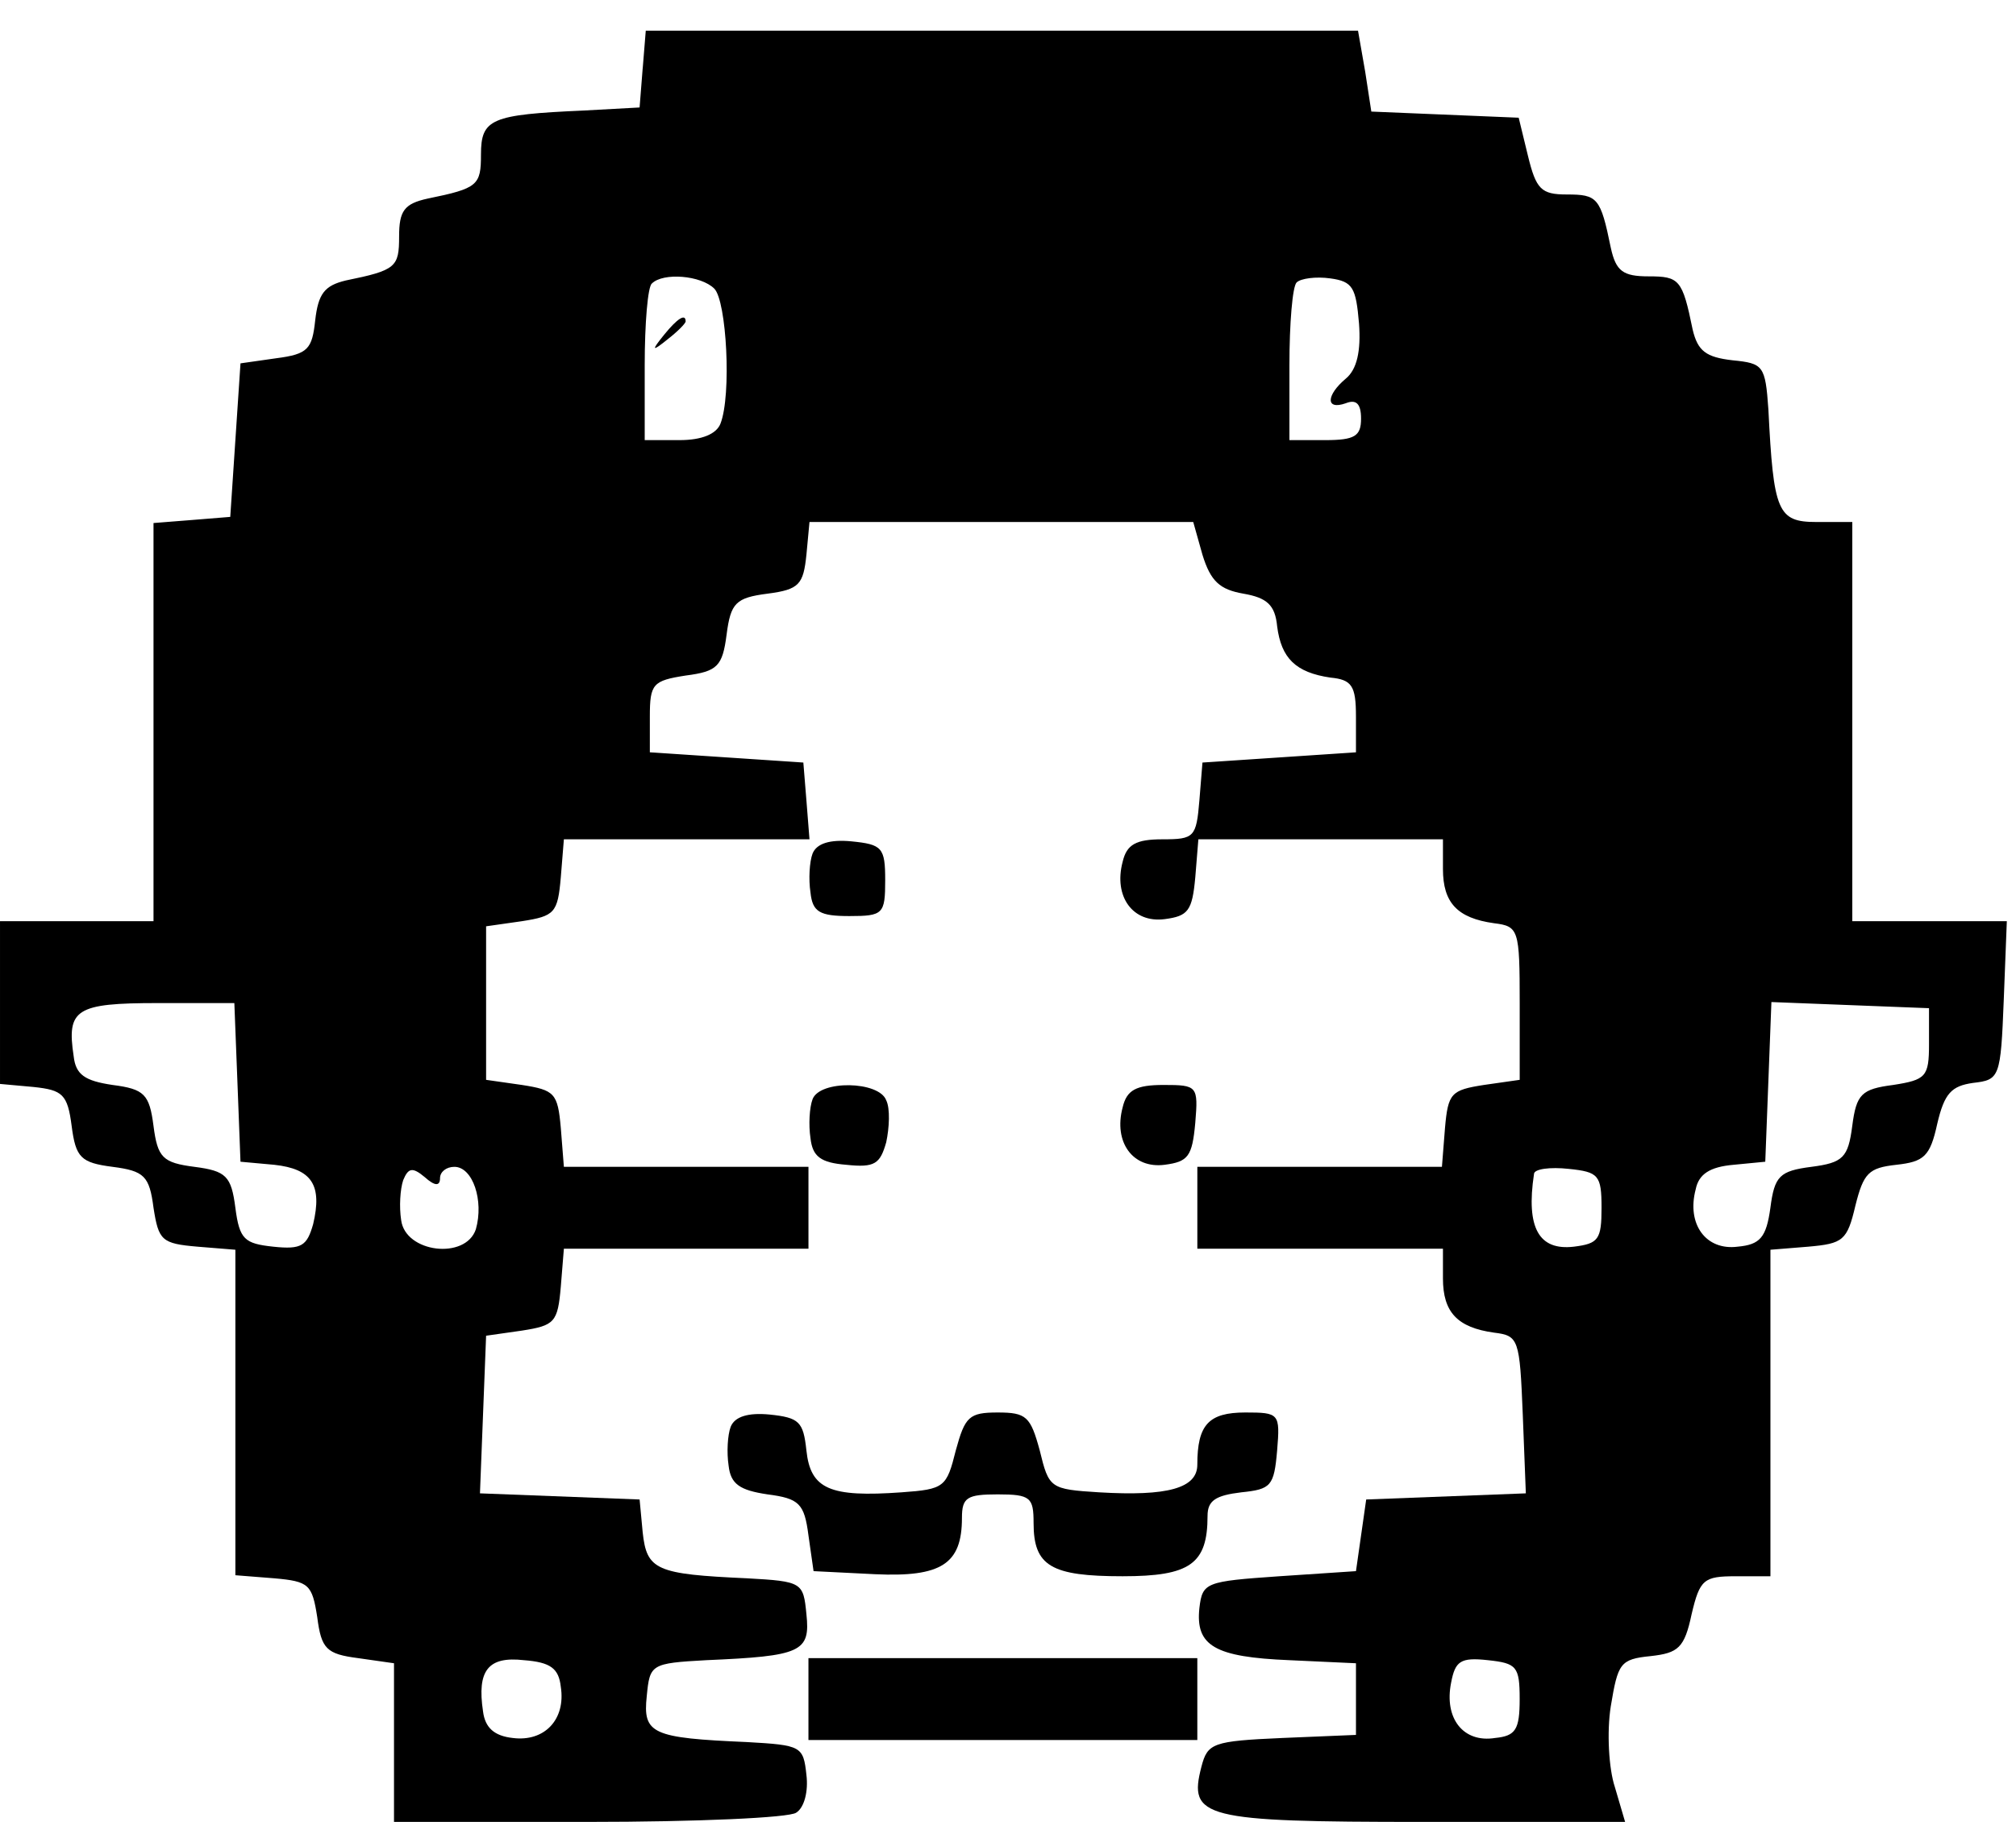 <?xml version="1.0" standalone="no"?>
<!DOCTYPE svg PUBLIC "-//W3C//DTD SVG 20010904//EN"
 "http://www.w3.org/TR/2001/REC-SVG-20010904/DTD/svg10.dtd">
<svg version="1.0" xmlns="http://www.w3.org/2000/svg"
 width="197pt" height="178pt" viewBox="0 0 197 178"
 preserveAspectRatio="xMidYMid meet">
<g transform="translate(0,178) scale(0.1,-0.1)"
fill="#000000" stroke="none">
<path d="M628 1713 l-3 -38 -55 -3 c-90 -4 -100 -8 -100 -43 0 -30 -3 -33 -52
-43 -23 -5 -28 -12 -28 -37 0 -30 -3 -33 -52 -43 -21 -5 -27 -13 -30 -39 -3
-28 -7 -33 -38 -37 l-35 -5 -5 -75 -5 -75 -37 -3 -38 -3 0 -195 0 -194 -75 0
-75 0 0 -79 0 -80 33 -3 c28 -3 33 -7 37 -38 4 -31 9 -36 40 -40 31 -4 36 -9
40 -40 5 -32 8 -35 43 -38 l37 -3 0 -159 0 -159 38 -3 c34 -3 37 -6 42 -38 4
-31 9 -36 40 -40 l35 -5 0 -78 0 -77 190 0 c105 0 196 4 203 9 8 5 12 21 10
37 -3 28 -5 29 -58 32 -93 4 -102 8 -98 45 3 31 4 32 58 35 93 4 102 8 98 45
-3 31 -4 32 -58 35 -89 4 -98 8 -102 45 l-3 32 -78 3 -78 3 3 77 3 77 35 5
c32 5 35 8 38 43 l3 37 120 0 119 0 0 40 0 40 -119 0 -120 0 -3 38 c-3 34 -6
37 -38 42 l-35 5 0 75 0 75 35 5 c32 5 35 8 38 43 l3 37 120 0 120 0 -3 38 -3
37 -75 5 -75 5 0 35 c0 32 3 35 35 40 31 4 36 9 40 40 4 31 9 36 40 40 31 4
35 9 38 38 l3 32 188 0 187 0 9 -32 c8 -26 17 -34 40 -38 23 -4 31 -11 33 -32
4 -31 18 -45 52 -50 21 -2 25 -8 25 -38 l0 -35 -75 -5 -75 -5 -3 -37 c-3 -36
-5 -38 -36 -38 -26 0 -35 -5 -39 -22 -9 -34 10 -60 41 -56 23 3 27 8 30 41 l3
37 120 0 119 0 0 -29 c0 -33 14 -48 50 -53 24 -3 25 -6 25 -78 l0 -75 -35 -5
c-32 -5 -35 -8 -38 -42 l-3 -38 -120 0 -119 0 0 -40 0 -40 120 0 120 0 0 -29
c0 -33 14 -48 50 -53 24 -3 25 -6 28 -80 l3 -77 -78 -3 -78 -3 -5 -35 -5 -35
-75 -5 c-72 -5 -75 -6 -78 -31 -4 -37 15 -48 88 -51 l65 -3 0 -35 0 -35 -72
-3 c-68 -3 -73 -5 -79 -28 -13 -50 1 -54 216 -54 l198 0 -10 34 c-6 18 -8 54
-4 79 7 42 9 46 39 49 27 3 33 8 40 41 8 34 12 37 43 37 l34 0 0 159 0 160 37
3 c34 3 38 6 46 40 8 32 13 37 40 40 27 3 33 8 40 40 7 30 14 37 35 40 26 3
27 5 30 81 l3 77 -76 0 -75 0 0 195 0 195 -35 0 c-38 0 -42 10 -47 110 -3 43
-5 45 -35 48 -26 3 -34 9 -39 30 -10 49 -13 52 -43 52 -25 0 -32 5 -37 28 -10
49 -13 52 -43 52 -25 0 -30 5 -38 38 l-9 37 -72 3 -72 3 -6 39 -7 40 -348 0
-348 0 -3 -37z m70 -215 c12 -12 17 -104 6 -132 -4 -10 -18 -16 -40 -16 l-34
0 0 73 c0 41 3 77 7 80 11 11 48 8 61 -5z m630 -34 c2 -27 -2 -45 -13 -54 -19
-16 -20 -31 0 -24 10 4 15 0 15 -15 0 -17 -6 -21 -35 -21 l-35 0 0 73 c0 41 3
77 7 81 4 4 19 6 33 4 22 -3 25 -9 28 -44z m-1096 -741 l3 -78 33 -3 c37 -4
47 -20 38 -58 -6 -21 -11 -25 -39 -22 -28 3 -33 7 -37 38 -4 31 -9 36 -40 40
-31 4 -36 9 -40 40 -4 31 -9 36 -40 40 -27 4 -36 10 -38 28 -7 46 2 52 82 52
l75 0 3 -77z m1653 37 c0 -32 -3 -35 -35 -40 -31 -4 -36 -9 -40 -40 -4 -31 -9
-36 -40 -40 -31 -4 -36 -9 -40 -40 -4 -29 -10 -36 -32 -38 -31 -4 -50 22 -41
56 3 15 14 22 37 24 l31 3 3 78 3 78 77 -3 77 -3 0 -35z m-1455 -131 c0 6 6
11 14 11 18 0 29 -33 21 -61 -10 -30 -69 -23 -73 9 -2 13 -1 30 2 39 5 12 9
13 21 3 10 -9 15 -9 15 -1z m1135 -29 c0 -31 -3 -35 -27 -38 -34 -4 -47 18
-39 71 0 5 16 7 34 5 29 -3 32 -6 32 -38z m-1017 -468 c5 -32 -16 -54 -47 -50
-18 2 -27 10 -29 26 -6 40 5 54 40 50 26 -2 34 -8 36 -26z m937 -12 c0 -30 -4
-36 -24 -38 -31 -5 -50 19 -43 54 4 21 9 25 36 22 28 -3 31 -6 31 -38z"/>
<path d="M649 1453 c-13 -16 -12 -17 4 -4 9 7 17 15 17 17 0 8 -8 3 -21 -13z"/>
<path d="M794 946 c-3 -8 -4 -25 -2 -38 2 -19 9 -23 38 -23 33 0 35 2 35 35 0
32 -3 35 -33 38 -21 2 -34 -2 -38 -12z"/>
<path d="M794 706 c-3 -8 -4 -25 -2 -38 2 -18 10 -24 35 -26 28 -3 33 1 39 22
3 14 4 33 0 41 -7 19 -65 20 -72 1z"/>
<path d="M1097 698 c-9 -34 10 -60 41 -56 23 3 27 8 30 41 3 36 2 37 -31 37
-27 0 -36 -5 -40 -22z"/>
<path d="M714 386 c-3 -8 -4 -25 -2 -38 2 -18 11 -24 38 -28 31 -4 36 -9 40
-40 l5 -35 60 -3 c65 -3 85 10 85 55 0 20 5 23 35 23 32 0 35 -3 35 -28 0 -42
17 -52 87 -52 66 0 83 12 83 59 0 15 8 20 33 23 29 3 32 6 35 41 3 36 2 37
-31 37 -36 0 -47 -12 -47 -51 0 -23 -29 -31 -96 -27 -48 3 -49 4 -58 41 -9 33
-13 37 -41 37 -28 0 -32 -4 -41 -37 -9 -36 -11 -38 -53 -41 -70 -5 -89 3 -93
41 -3 28 -7 32 -36 35 -21 2 -34 -2 -38 -12z"/>
<path d="M790 120 l0 -40 190 0 190 0 0 40 0 40 -190 0 -190 0 0 -40z"/>
</g>
</svg>
